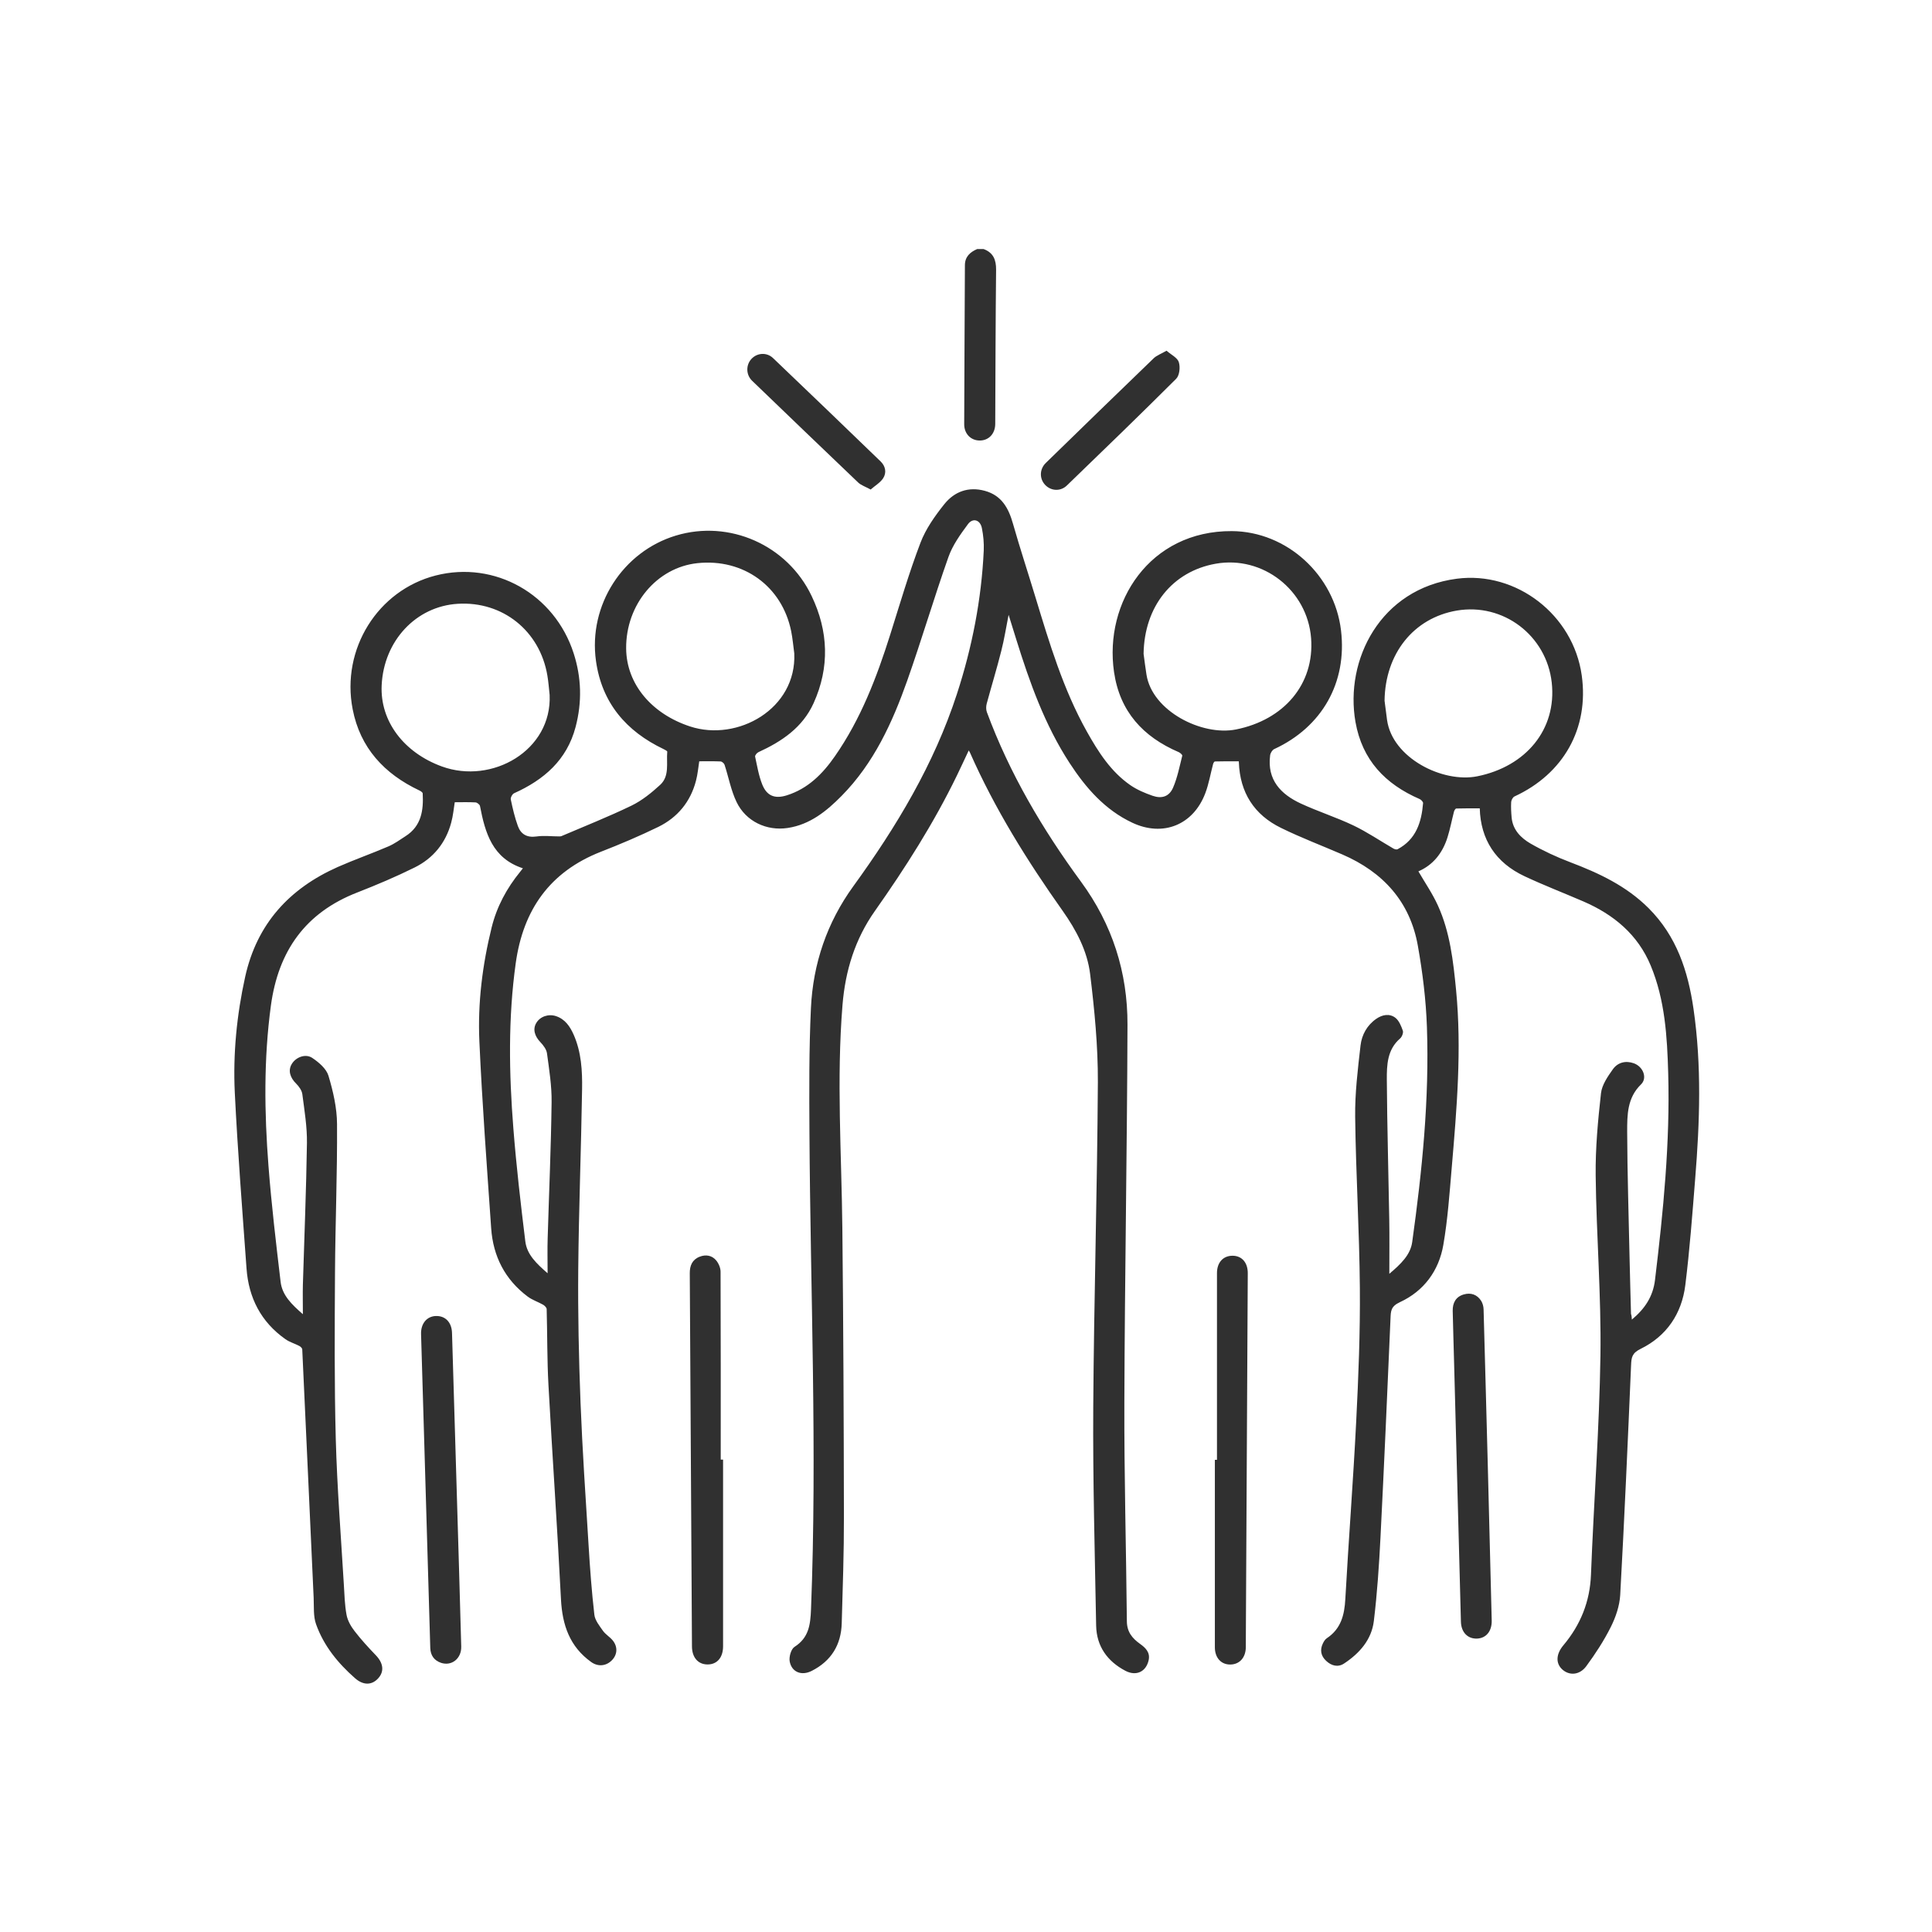 <?xml version="1.0" encoding="utf-8"?>
<!-- Generator: Adobe Illustrator 27.3.1, SVG Export Plug-In . SVG Version: 6.00 Build 0)  -->
<svg version="1.1" id="Layer_1" xmlns="http://www.w3.org/2000/svg" xmlns:xlink="http://www.w3.org/1999/xlink" x="0px" y="0px"
	 viewBox="0 0 2471.8 2471.8" style="enable-background:new 0 0 2471.8 2471.8;" xml:space="preserve">
<style type="text/css">
	.st0{fill:#303030;}
</style>
<g>
	<path class="st0" d="M1258.3,318.6c12.5,4.6,16.2,13.7,16.1,26.5c-0.7,65.8-0.8,131.6-1.1,197.4c-0.1,12.4-8.3,21.1-19.8,21.1
		c-11.5,0-20-8.7-19.9-21c0.2-67.8,0.6-135.6,0.9-203.4c0.1-10.9,6.7-16.7,15.8-20.6C1252.9,318.6,1255.6,318.6,1258.3,318.6z"/>
	<path class="st0" d="M2087.8,1688.3c16.6-13.9,27-29.3,29.6-50.6c10.6-87.9,19.4-175.9,16.9-264.6c-1.3-46.9-4.1-93.8-22.4-137.8
		c-16.5-39.7-47.3-65.2-86.1-82c-25-10.8-50.5-20.6-75.2-32.2c-37-17.3-56.3-47-57.4-86.9c-10.2,0-20.1-0.1-30,0.2
		c-1.1,0-2.6,2.5-3,4.1c-2.8,10.9-4.9,22.1-8.3,32.9c-6.3,20-18.4,35.3-37.2,43.4c8.6,14.8,18.2,28.7,25,43.8
		c15.5,34.1,19.6,71.1,23.2,107.9c7.4,76.2,0.9,152.1-5.6,228c-2.8,32.8-5.1,65.8-10.7,98.2c-5.7,33.1-24.9,59.1-55.4,73.2
		c-11.9,5.5-11.8,11.5-12.2,21.3c-4,93.2-8.1,186.4-12.8,279.6c-1.8,35.7-4.2,71.5-8.5,107.1c-2.9,24-18.4,41.4-38.1,54.4
		c-7.9,5.2-16.2,2.9-22.9-3.4c-6.7-6.2-8.3-13.9-4.2-22.3c1.2-2.5,2.8-5.2,5.1-6.7c18-12,22.5-29.6,23.6-50
		c4.2-75.7,10.1-151.3,13.9-227c2.9-57.1,5.2-114.2,4.7-171.3c-0.6-72.8-5.1-145.6-6-218.4c-0.4-30.6,3.4-61.4,6.9-91.9
		c1.6-13.4,8.3-25.7,20.2-33.9c7.7-5.3,16.8-7,24.3-1.3c4.7,3.6,7.5,10.6,9.6,16.6c0.9,2.6-1.1,7.8-3.5,9.9
		c-16.5,14.2-17.1,33.9-17,52.8c0.4,59.4,2.1,118.9,3.1,178.3c0.4,22.3,0.1,44.6,0.1,70c15-12.7,27.1-24.4,29.3-40.8
		c12.7-91.2,22-182.7,18.8-274.9c-1.2-34.8-5.5-69.7-11.6-104c-10-56.5-44.6-94.3-96.6-116.8c-26.1-11.3-52.8-21.4-78.3-33.9
		c-34.5-16.8-52.7-45.2-54.1-84c0-0.8-0.2-1.6-0.1-1.3c-10.4,0-20.5-0.1-30.5,0.2c-0.9,0-2.1,2.1-2.4,3.4
		c-3.3,12.4-5.4,25.2-9.9,37.1c-15.3,40.7-54.1,56.4-93.4,37.9c-35.2-16.5-59.8-44.9-80.4-76.6c-31.6-48.6-50.9-102.7-68-157.6
		c-3.1-10.1-6.3-20.2-9.9-31.8c-3.3,16.5-5.6,31.6-9.4,46.3c-5.7,22.6-12.5,44.8-18.6,67.3c-0.9,3.4-1,7.7,0.2,10.9
		c29,78.4,71.1,149.7,120.3,216.8c40.2,54.7,59.8,116.1,59.6,183c-0.5,161.1-3.5,322.3-4,483.4c-0.3,93.3,2.3,186.6,3.2,279.9
		c0.1,13.6,6.8,21.8,16.9,29c6.9,4.9,13.1,10.8,11,20.7c-3.2,14.9-15.9,21-29.8,13.7c-23.2-12.2-36.9-31.5-37.4-57.8
		c-1.7-93.3-4.3-186.6-3.7-279.9c0.9-138.5,5.1-276.9,5.9-415.4c0.2-46.1-4.3-92.5-9.9-138.3c-3.6-29.5-17.7-56.2-35.1-80.8
		c-45.4-64.1-86.9-130.6-118.7-202.7c-0.3-0.7-0.8-1.4-1.5-2.6c-5.2,11-10,21.5-15.1,32c-29.6,61-65.9,118-104.9,173.3
		c-25.5,36.1-37.9,76.5-41.5,120.2c-7.8,95.5-1.2,190.9-0.2,286.3c1.3,122.8,1.8,245.6,2,368.4c0.1,45.5-1.5,90.9-2.8,136.4
		c-0.7,27.7-13.5,48.4-38.3,61c-13.1,6.7-25.8,1.7-28.3-12.2c-1-5.8,1.8-15.7,6.2-18.5c18.3-11.7,20.3-28.2,21.1-48
		c8-203.3-0.8-406.6-2-609.9c-0.3-53.1-0.6-106.4,1.9-159.4c2.7-56.8,20.5-109.3,54.2-155.8c55.2-76.1,103.3-156.1,132.6-246.1
		c19.4-59.6,31.4-120.8,34.3-183.5c0.4-9.5-0.5-19.3-2.4-28.7c-2.1-10.5-11.5-13.5-17.8-5c-9.7,13.1-19.7,27-25,42.1
		c-18.5,52.3-34.2,105.7-52.7,158.1c-19.1,53.9-42.8,105.7-83.8,147.3c-19.4,19.7-40.6,36.9-69.1,41.2c-27,4.1-53.5-8.4-65.4-33.1
		c-7.2-14.9-10.2-31.8-15.4-47.7c-0.6-1.9-3.3-4.2-5.1-4.3c-9.1-0.4-18.2-0.2-27.3-0.2c-1.2,7.4-1.9,16.4-4.2,25
		c-7,26.8-23.5,46.8-48.1,58.9c-24,11.7-48.8,22.2-73.7,31.9c-65.2,25.6-99.3,74.2-108.8,142.6c-9.8,70.4-8.6,141-3,211.5
		c3.8,48.3,9.4,96.4,15.3,144.5c2.1,16.7,14.2,28.2,28.5,40.6c0-16.7-0.4-31.1,0.1-45.5c1.7-57.8,4.3-115.6,5-173.4
		c0.3-20.8-3.1-41.7-5.9-62.5c-0.7-5-4.6-10.2-8.3-14.1c-7.6-7.9-10.1-16.8-5.4-24.7c4.9-8.3,15.6-12,25.4-8.7
		c11.5,3.9,17.7,13.1,22.4,23.6c9.9,22.4,11.2,46.3,10.8,70.1c-1.2,76.6-4.2,153.2-4.9,229.9c-0.5,56.8,0.7,113.6,2.9,170.4
		c2.4,60.9,6.5,121.8,10.3,182.6c1.8,29.8,4,59.5,7.4,89.1c0.8,7.2,6.5,14.2,10.9,20.5c3.3,4.7,8.7,7.8,12.4,12.2
		c6.9,8.3,6.3,18.4-0.9,25.7c-7.4,7.5-17.7,8.4-26.3,2.3c-27.6-19.7-37.1-47.3-38.8-80.3c-4.6-91.3-11-182.6-16-273.9
		c-1.8-32.4-1.4-65-2.3-97.5c-0.1-1.9-2.5-4.3-4.5-5.5c-6.5-3.7-13.8-6-19.7-10.4c-29.1-21.8-44.3-51.5-46.8-87.4
		c-5.5-79.7-11.5-159.5-15.1-239.3c-2.2-49,3.9-97.8,15.7-145.6c6.6-26.7,19.3-50.2,36.6-71.4c1-1.3,2-2.6,3.4-4.3
		c-39-12.7-48.3-45.2-54.9-79.7c-0.4-1.9-3.7-4.5-5.7-4.6c-8.9-0.5-17.8-0.2-26.6-0.2c-1.3,8.1-2.1,17.2-4.5,26
		c-7,26.1-23,45.7-46.9,57.5c-23.8,11.8-48.4,22.2-73.2,31.9c-66.5,25.8-101.1,74.9-110.6,144.6c-9.3,68.5-8.4,137-3.1,205.5
		c3.8,49.5,9.7,98.8,15.5,148c2,17.3,14.2,29,28.5,41.5c0-13.9-0.3-25.8,0-37.7c1.8-60.5,4.3-120.9,5.2-181.3
		c0.3-20.8-3.2-41.7-5.9-62.5c-0.6-4.7-4.2-9.8-7.7-13.3c-8.2-8-10.8-17.3-5.7-25.5c5.2-8.5,17.4-13.4,26.1-7.6
		c8.4,5.6,18,13.8,20.7,22.7c6,20,10.9,41.2,11,61.9c0.4,63.3-2.2,126.7-2.6,190c-0.4,71.1-0.9,142.3,1,213.3
		c1.7,61.9,6.6,123.8,10.3,185.6c0.8,13.1,1.1,26.4,3.5,39.2c1.4,7.3,5.6,14.7,10.3,20.7c8.3,10.8,17.6,20.9,27,30.7
		c9.7,10,11.2,20.7,3.3,29.5c-8.2,9.2-19.3,9.3-29.9-0.1c-21.8-19.2-39.9-41.4-49.7-68.9c-3.7-10.3-2.6-22.4-3.1-33.7
		c-4.9-106-9.6-212-14.6-318c-0.1-1.6-2.2-3.6-3.8-4.4c-5.9-3.1-12.5-4.9-17.8-8.7c-31.2-22-47-52.9-49.7-90.5
		c-5.4-74.9-11.3-149.8-15-224.8c-2.4-49.8,2.5-99.5,13.3-148.4c15-67.6,56.4-112.8,118.5-140.4c21.3-9.4,43.3-17.1,64.7-26.3
		c7.7-3.3,14.7-8.4,21.8-13c20.4-12.9,23.3-33.1,22.1-54.8c-0.1-1.4-2.6-3-4.3-3.8c-44.8-21.2-75.7-54.4-85.3-103.9
		c-15-77,32.2-152.2,106.2-171.1c75.6-19.3,152.1,23.8,176.5,99.4c10.1,31.2,10.9,62.7,2.5,94.5c-11.2,42.3-40.5,67.5-78.7,84.7
		c-2.2,1-4.7,5.6-4.2,7.9c2.4,11.5,5.1,23.1,9.1,34.1c3.8,10.4,11.6,15,23.7,13.3c9.5-1.4,19.5-0.1,29.2-0.1c1,0,2,0,2.9-0.4
		c29.9-12.8,60.3-24.8,89.6-39c13.4-6.5,25.7-16.5,36.8-26.7c12.1-11.3,7.6-27.8,8.9-42.3c0.1-0.9-2.8-2.3-4.5-3.2
		c-48.1-22.9-79.2-59.3-86.7-112.9c-10-71.2,34.3-139.9,102.3-160.4c68.3-20.6,142.5,12,173.6,77.3c21.5,45,23.3,91.2,2.5,137.2
		c-14.1,31.1-40.6,48.9-70.5,62.6c-2,0.9-4.6,4.1-4.3,5.7c2.6,12,4.6,24.3,9.1,35.6c5.9,14.8,16.2,18.7,31.3,14
		c27.2-8.5,46.1-27.6,61.7-50.1c33.1-47.5,53.5-100.9,70.8-155.7c12.4-39.3,24-79,38.7-117.5c6.8-17.8,18.5-34.3,30.5-49.3
		c12.8-16,30.8-22.8,51.9-17c21.5,5.9,30.3,22.2,35.9,42c9,31.6,19.3,62.8,28.8,94.2c17.9,58.8,35.4,117.6,65.7,171.7
		c14.7,26.2,30.7,51.4,55.9,68.8c8.5,5.8,18.4,10,28.2,13.4c11.8,4.1,21.2,1.1,26.2-10.3c5.6-12.9,8.3-27.1,11.8-40.9
		c0.3-1.1-2.6-3.8-4.5-4.6c-45.7-19.6-75.4-51.9-82.8-102.5c-13-89.3,45.7-180.9,150.7-180.3c70.4,0.4,131.3,56.3,139.7,127
		c8,66.7-24.2,123.6-85.5,151.9c-2.5,1.2-4.9,5.2-5.2,8.1c-4,31.2,13.6,49.6,39.2,61.5c22,10.2,45.3,17.6,67.2,28
		c17.8,8.5,34.2,19.7,51.3,29.6c1.5,0.9,4.1,1.6,5.4,0.9c23.6-12.5,30.6-34.5,32.6-59c0.1-1.6-2.5-4.4-4.4-5.2
		c-44-19.1-73.5-49.9-82.1-98.6c-13.9-79.3,31.6-170.5,129.7-183.3c76.1-9.9,149,46.1,159.8,123.8c9.4,67.6-23.2,125.8-86.1,154.8
		c-2.1,1-4,4.6-4.2,7.1c-0.4,6.6,0,13.3,0.6,20c1.5,15.7,11.9,26,24.1,33.1c16.2,9.3,33.4,17.3,50.8,23.9
		c36.9,14,71.9,30.4,100.4,58.9c35.8,35.8,50.4,80.4,57.4,128.9c10.5,72.4,8,144.9,2.1,217.4c-3.6,45.3-7,90.7-12.6,135.8
		c-4.5,36.6-23.9,65.3-57.1,81.6c-11.1,5.4-11.9,11-12.3,20.9c-4.2,98-8.5,196.1-13.9,294c-0.8,13.9-5.7,28.3-12,40.9
		c-8.8,17.6-19.7,34.3-31.4,50.2c-8.5,11.6-21.7,12.3-30.6,4.3c-8.8-7.9-8.1-19.8,1.2-30.9c22-26.2,34.1-55.9,35.4-90.6
		c3.6-93.4,10.7-186.7,12.1-280.1c1.1-76.7-5.2-153.5-6.1-230.3c-0.4-35.1,2.9-70.5,6.8-105.4c1.2-10.7,8.6-21.4,15.2-30.7
		c6.2-8.7,16.3-11.4,26.9-7.6c11.8,4.3,17.6,18.7,9.1,27c-17.7,17.2-17.7,39-17.7,60.3c0.2,54.5,2,108.9,3.1,163.3
		c0.5,23.3,1.2,46.6,1.8,70C2087.5,1683.3,2087.6,1685.2,2087.8,1688.3z M1016.2,836c-1.3-9.5-2.1-19.2-4-28.6
		c-11.7-57.4-61.1-93.1-119.9-86.9c-52,5.5-91.7,53-91.2,109.2c0.4,45.8,33,83.8,82,99.8C943.6,949.2,1019.3,907.1,1016.2,836z
		 M703.2,889c-0.9-8.3-1.5-16.6-2.9-24.8c-9.6-57.1-57.2-95.2-114.6-91.7c-53.4,3.2-94.7,47.3-97.4,104.2
		c-2.2,46.3,28.7,86.3,77,103.9C629.4,1004,706.4,960.2,703.2,889z M1771.4,896.5c1.1,8.2,2.1,16.5,3.2,24.7
		c6.8,48.5,71,80.9,115.4,72c62.3-12.5,101.9-60.1,95.3-119.9c-6.7-60.3-62.1-102.3-121.6-92.1
		C1808.5,790.7,1772.2,836.3,1771.4,896.5z M1463.1,836.5c1.2,8.9,2.3,17.8,3.7,26.6c7.3,46.7,71,78.8,114.4,70.2
		c61.4-12.2,100.8-58,96.2-117c-4.8-61.3-61.8-105.7-121.9-95.1C1499.8,731,1464,776.1,1463.1,836.5z"/>
	<path class="st0" d="M1557,1867.7c0-79.6,0-159.3,0-238.9c0-13.7,8-22.3,20.1-22.2c11.8,0.1,19.4,8.8,19.3,22.5
		c-0.8,150.9-1.6,301.9-2.4,452.8c0,8.5-0.1,17-0.1,25.5c-0.1,13.5-8.2,22.3-20.3,22.2c-11.6-0.1-19.3-8.9-19.3-22
		c0-80,0-159.9,0-239.9C1555.2,1867.7,1556.1,1867.7,1557,1867.7z"/>
	<path class="st0" d="M925.1,1867.4c0,79.6,0,159.3,0,238.9c0,14.3-7.6,23.2-19.8,23.2c-12.2,0-19.9-8.9-20-23
		c-0.9-159.1-1.9-318.2-2.8-477.4c-0.1-9.7,3.1-17.5,12.5-21.2c8-3.2,16-1.8,21.4,4.8c3.1,3.8,5.5,9.5,5.5,14.3
		c0.3,80.1,0.2,160.3,0.2,240.4C923.2,1867.4,924.2,1867.4,925.1,1867.4z"/>
	<path class="st0" d="M584.3,1906.2c2,66.8,4,133.6,5.8,200.4c0.4,15.4-12.3,25.4-25.9,20.8c-8.8-3-13.4-9.6-13.7-18.9
		c-2.7-92.1-5.4-184.2-8.1-276.3c-1.2-41.8-2.4-83.6-3.7-125.4c-0.4-13.2,7.2-22.7,18.9-23.1c12.2-0.4,20.3,8.1,20.7,21.6
		C580.3,1772.2,582.4,1839.2,584.3,1906.2C584.3,1906.2,584.3,1906.2,584.3,1906.2z"/>
	<path class="st0" d="M1903.5,1875.5c1.7,65.9,3.3,131.9,5,197.8c0.3,13.5-7,22.6-18.7,23.1c-12,0.5-20.4-8-20.7-21.7
		c-2.9-110.1-5.8-220.1-8.7-330.2c-0.6-22.5-1.3-45-1.8-67.4c-0.2-10.2,4-18.1,14.2-21c9-2.6,17,0.1,22.2,8.2
		c1.9,3.1,3,7.1,3.1,10.8C1900,1741.9,1901.7,1808.7,1903.5,1875.5z"/>
	<path class="st0" d="M1492.5,448.7c5.9,5.2,13.9,8.9,15.7,14.7c2,6.3,0.9,16.9-3.4,21.2c-46.1,46-92.9,91.2-139.8,136.5
		c-8.1,7.9-20.3,7.2-27.8-0.7c-7.6-8-7.3-20.3,0.9-28.2c45.8-44.6,91.6-89.2,137.7-133.6C1479.7,454.7,1485.4,452.8,1492.5,448.7z"
		/>
	<path class="st0" d="M1113.9,626.3c-6.9-3.8-12.4-5.5-16.1-9.1c-45.3-43.2-90.4-86.6-135.5-130c-7.9-7.6-8.2-20-1-27.9
		c7.3-8,19.7-8.9,27.8-1.1c46,43.9,91.9,88,137.6,132.2c6.3,6.1,7.8,14.4,3.2,21.5C1126.2,617.5,1119.7,621.3,1113.9,626.3z"/>
</g>
</svg>
